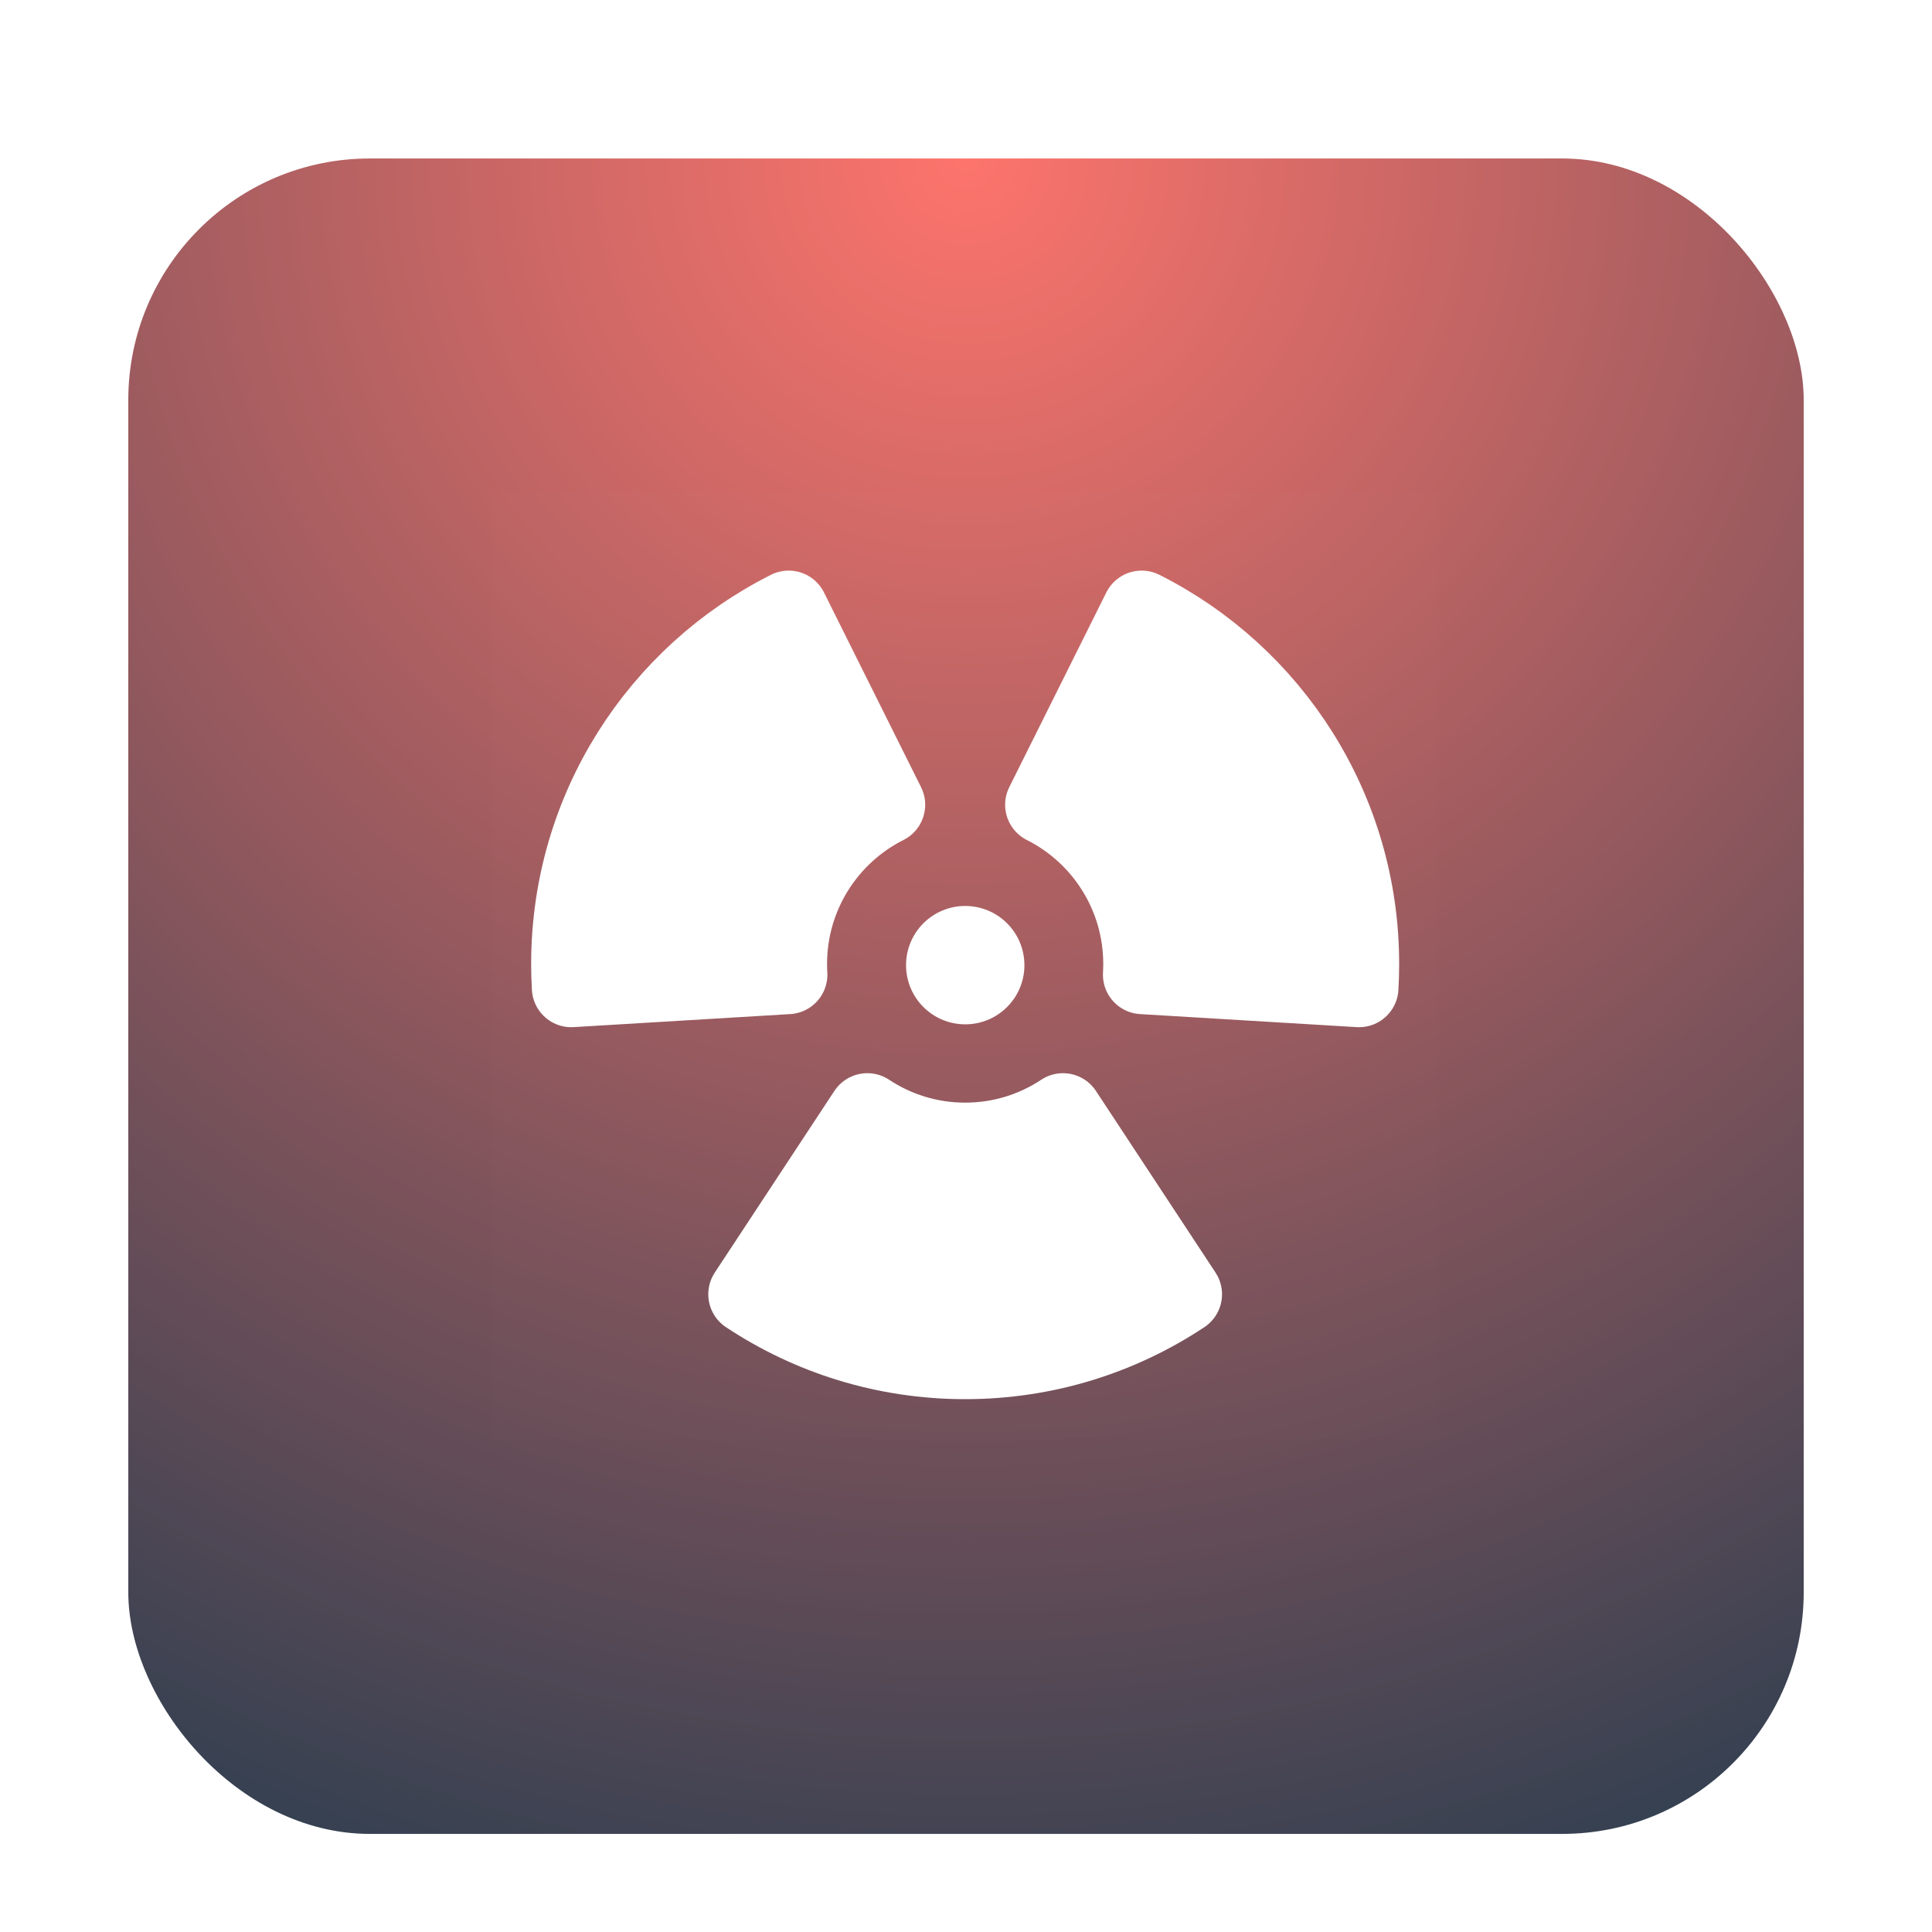 <?xml version="1.0" encoding="UTF-8" standalone="no"?>
<svg
   xmlns:osb="http://www.openswatchbook.org/uri/2009/osb"
   xmlns:dc="http://purl.org/dc/elements/1.1/"
   xmlns:cc="http://creativecommons.org/ns#"
   xmlns:rdf="http://www.w3.org/1999/02/22-rdf-syntax-ns#"
   xmlns:svg="http://www.w3.org/2000/svg"
   xmlns="http://www.w3.org/2000/svg"
   xmlns:sodipodi="http://sodipodi.sourceforge.net/DTD/sodipodi-0.dtd"
   xmlns:inkscape="http://www.inkscape.org/namespaces/inkscape"
   width="512"
   height="512"
   viewBox="0 0 512 512"
   version="1.1"
   id="svg50"
   sodipodi:docname="youjian.svg"
   inkscape:version="1.0.1 (3bc2e813f5, 2020-09-07)">
  <sodipodi:namedview
     pagecolor="#ffffff"
     bordercolor="#666666"
     borderopacity="1"
     objecttolerance="10"
     gridtolerance="10"
     guidetolerance="10"
     inkscape:pageopacity="0"
     inkscape:pageshadow="2"
     inkscape:window-width="1920"
     inkscape:window-height="977"
     id="namedview52"
     showgrid="false"
     inkscape:zoom="0.78125"
     inkscape:cx="113.87473"
     inkscape:cy="208.20267"
     inkscape:window-x="0"
     inkscape:window-y="0"
     inkscape:window-maximized="1"
     inkscape:current-layer="svg50"
     inkscape:document-rotation="0" />
  <defs
     id="defs38">
    <radialGradient
       id="radialGradient899"
       cx="222"
       cy="0"
       r="499.163"
       fx="222"
       fy="0"
       gradientUnits="userSpaceOnUse"
       gradientTransform="translate(90.542,-12.498)">
      <stop
         offset="0"
         stop-color="#FF7440"
         id="stop895"
         style="stop-color:#fff8dc;stop-opacity:1" />
      <stop
         offset="100%"
         stop-color="#DD001B"
         id="stop897"
         style="stop-color:#ffedf2;stop-opacity:1" />
    </radialGradient>
    <radialGradient
       id="a-3"
       cx="222"
       cy="0"
       r="499.163"
       fx="222"
       fy="0"
       gradientUnits="userSpaceOnUse"
       gradientTransform="translate(90.542,-12.498)">
      <stop
         offset="0"
         stop-color="#FF7440"
         id="stop1460"
         style="stop-color:#fff2e1;stop-opacity:1" />
      <stop
         offset="100%"
         stop-color="#DD001B"
         id="stop1462"
         style="stop-color:#ff9fa7;stop-opacity:1" />
    </radialGradient>
    <linearGradient
       id="linearGradient923"
       osb:paint="solid">
      <stop
         style="stop-color:#fff2e1;stop-opacity:1;"
         offset="0"
         id="stop921" />
    </linearGradient>
    <filter
       id="netease-cloud-music-a"
       width="124.3%"
       height="124.3%"
       x="-12.2%"
       y="-12.2%"
       filterUnits="objectBoundingBox">
      <feOffset
         dy="8"
         in="SourceAlpha"
         result="shadowOffsetOuter1"
         id="feOffset2" />
      <feGaussianBlur
         in="shadowOffsetOuter1"
         result="shadowBlurOuter1"
         stdDeviation="10"
         id="feGaussianBlur4" />
      <feComposite
         in="shadowBlurOuter1"
         in2="SourceAlpha"
         operator="out"
         result="shadowBlurOuter1"
         id="feComposite6" />
      <feColorMatrix
         in="shadowBlurOuter1"
         result="shadowMatrixOuter1"
         values="0 0 0 0 0   0 0 0 0 0   0 0 0 0 0  0 0 0 0.2 0"
         id="feColorMatrix8" />
      <feMerge
         id="feMerge14">
        <feMergeNode
           in="shadowMatrixOuter1"
           id="feMergeNode10" />
        <feMergeNode
           in="SourceGraphic"
           id="feMergeNode12" />
      </feMerge>
    </filter>
    <radialGradient
       id="a"
       cx="222"
       cy="0"
       r="499.163"
       fx="222"
       fy="0"
       gradientUnits="userSpaceOnUse"
       gradientTransform="translate(34,34)">
      <stop
         offset="0"
         stop-color="#FF7440"
         id="stop17"
         style="stop-color:#fd746c;stop-opacity:1" />
      <stop
         offset="100%"
         stop-color="#DD001B"
         id="stop19"
         style="stop-color:#2c3e50;stop-opacity:1" />
    </radialGradient>
    <path
       id="netease-cloud-music-d"
       d="M175.19,111.043 C131.324,130.145 104.747,169.515 96.969,202.501 C89.191,235.487 94.2,259.985 100.422,278.541 C105.081,292.437 112.061,305.445 120.922,316.406 C132.337,330.526 144.709,340.46 152.373,345.879 C165.226,354.966 189.178,366.231 218.046,368.013 C243.4,369.578 271.037,364.537 298.902,346.845 C333.14,325.105 347.803,292.445 350.779,264.592 C351.806,254.979 350.947,236.885 346.295,221.648 C346.295,221.648 346.295,221.648 346.295,221.648 C335.897,187.589 306.499,162.789 271.175,158.277 L265.35,157.533 L265.35,157.533 L257.045,157.533 C246.989,157.533 237.01,159.276 227.549,162.685 C222.219,164.606 217.411,166.861 213.126,169.448 C199.587,177.625 191.699,188.259 188.86,192.205 C174.424,212.273 174.084,238.386 184.849,257.118 C195.355,275.402 216.004,287.469 240.749,280.814 C272.31,272.325 280.006,242.149 270.412,208.038 C260.818,173.927 250.176,134.584 248.56,127.673 C248.371,126.861 248.077,125.694 247.681,124.172 C243.83,109.407 251.012,93.988 264.793,87.434 C279.048,80.655 296.066,84.078 306.592,95.841 L307.265,96.594 L307.265,96.594" />
    <filter
       id="netease-cloud-music-c"
       width="140.3%"
       height="132.9%"
       x="-20.2%"
       y="-12.3%"
       filterUnits="objectBoundingBox">
      <feMorphology
         in="SourceAlpha"
         operator="dilate"
         radius="16.5"
         result="shadowSpreadOuter1"
         id="feMorphology23" />
      <feOffset
         dy="8"
         in="shadowSpreadOuter1"
         result="shadowOffsetOuter1"
         id="feOffset25" />
      <feMorphology
         in="SourceAlpha"
         radius="16.5"
         result="shadowInner"
         id="feMorphology27" />
      <feOffset
         dy="8"
         in="shadowInner"
         result="shadowInner"
         id="feOffset29" />
      <feComposite
         in="shadowOffsetOuter1"
         in2="shadowInner"
         operator="out"
         result="shadowOffsetOuter1"
         id="feComposite31" />
      <feGaussianBlur
         in="shadowOffsetOuter1"
         result="shadowBlurOuter1"
         stdDeviation="10.5"
         id="feGaussianBlur33" />
      <feColorMatrix
         in="shadowBlurOuter1"
         values="0 0 0 0 0   0 0 0 0 0   0 0 0 0 0  0 0 0 0.1 0"
         id="feColorMatrix35" />
    </filter>
    <radialGradient
       id="a-3-0"
       cx="222"
       cy="0"
       r="499.163"
       fx="222"
       fy="0"
       gradientUnits="userSpaceOnUse"
       gradientTransform="translate(90.542,-12.498)">
      <stop
         offset="0"
         stop-color="#FF7440"
         id="stop17-6"
         style="stop-color:#fff8dc;stop-opacity:0.027" />
      <stop
         offset="100%"
         stop-color="#DD001B"
         id="stop19-7"
         style="stop-color:#ffedf2;stop-opacity:1" />
    </radialGradient>
    <filter
       id="netease-cloud-music-a-5"
       width="1.249"
       height="1.213"
       x="-0.122"
       y="-0.122"
       filterUnits="objectBoundingBox">
      <feOffset
         dy="8"
         in="SourceAlpha"
         result="shadowOffsetOuter1"
         id="feOffset2-3" />
      <feGaussianBlur
         in="shadowOffsetOuter1"
         result="shadowBlurOuter1"
         stdDeviation="10"
         id="feGaussianBlur4-5" />
      <feComposite
         in="shadowBlurOuter1"
         in2="SourceAlpha"
         operator="out"
         result="shadowBlurOuter1"
         id="feComposite6-6" />
      <feColorMatrix
         in="shadowBlurOuter1"
         result="shadowMatrixOuter1"
         values="0 0 0 0 0   0 0 0 0 0   0 0 0 0 0  0 0 0 0.2 0"
         id="feColorMatrix8-2" />
      <feMerge
         id="feMerge14-9">
        <feMergeNode
           in="shadowMatrixOuter1"
           id="feMergeNode10-1" />
        <feMergeNode
           in="SourceGraphic"
           id="feMergeNode12-2" />
      </feMerge>
    </filter>
    <filter
       height="1"
       width="1"
       y="0"
       x="0"
       style="color-interpolation-filters:sRGB;"
       inkscape:label="Blur"
       id="filter1077">
      <feGaussianBlur
         stdDeviation="100 100"
         result="blur"
         id="feGaussianBlur1071" />
      <feColorMatrix
         values="1 0 0 0 0 0 1 0 0 0 0 0 1 0 0 0 0 0 50 0 "
         result="colormatrix"
         id="feColorMatrix1073" />
      <feComposite
         in="colormatrix"
         in2="SourceGraphic"
         operator="in"
         id="feComposite1075"
         result="fbSourceGraphic" />
      <feColorMatrix
         result="fbSourceGraphicAlpha"
         in="fbSourceGraphic"
         values="0 0 0 -1 0 0 0 0 -1 0 0 0 0 -1 0 0 0 0 1 0"
         id="feColorMatrix1079" />
      <feGaussianBlur
         id="feGaussianBlur1081"
         stdDeviation="100 100"
         result="blur"
         in="fbSourceGraphic" />
      <feColorMatrix
         id="feColorMatrix1083"
         values="1 0 0 0 0 0 1 0 0 0 0 0 1 0 0 0 0 0 50 0 "
         result="colormatrix" />
      <feComposite
         in2="fbSourceGraphic"
         id="feComposite1085"
         in="colormatrix"
         operator="in" />
    </filter>
    <radialGradient
       id="radialGradient899-3"
       cx="222"
       cy="0"
       r="499.163"
       fx="222"
       fy="0"
       gradientUnits="userSpaceOnUse"
       gradientTransform="translate(90.542,-12.498)">
      <stop
         offset="0"
         stop-color="#FF7440"
         id="stop895-5"
         style="stop-color:#fff8dc;stop-opacity:1" />
      <stop
         offset="100%"
         stop-color="#DD001B"
         id="stop897-6"
         style="stop-color:#ffedf2;stop-opacity:1" />
    </radialGradient>
    <radialGradient
       id="a-3-2"
       cx="222"
       cy="0"
       r="499.163"
       fx="222"
       fy="0"
       gradientUnits="userSpaceOnUse"
       gradientTransform="translate(90.542,-12.498)">
      <stop
         offset="0"
         stop-color="#FF7440"
         id="stop1460-9"
         style="stop-color:#fff2e1;stop-opacity:1" />
      <stop
         offset="100%"
         stop-color="#DD001B"
         id="stop1462-1"
         style="stop-color:#ff9fa7;stop-opacity:1" />
    </radialGradient>
    <filter
       id="netease-cloud-music-a-7"
       width="124.3%"
       height="124.3%"
       x="-12.2%"
       y="-12.2%"
       filterUnits="objectBoundingBox">
      <feOffset
         dy="8"
         in="SourceAlpha"
         result="shadowOffsetOuter1"
         id="feOffset2-0" />
      <feGaussianBlur
         in="shadowOffsetOuter1"
         result="shadowBlurOuter1"
         stdDeviation="10"
         id="feGaussianBlur4-9" />
      <feComposite
         in="shadowBlurOuter1"
         in2="SourceAlpha"
         operator="out"
         result="shadowBlurOuter1"
         id="feComposite6-3" />
      <feColorMatrix
         in="shadowBlurOuter1"
         result="shadowMatrixOuter1"
         values="0 0 0 0 0   0 0 0 0 0   0 0 0 0 0  0 0 0 0.2 0"
         id="feColorMatrix8-6" />
      <feMerge
         id="feMerge14-0">
        <feMergeNode
           in="shadowMatrixOuter1"
           id="feMergeNode10-6" />
        <feMergeNode
           in="SourceGraphic"
           id="feMergeNode12-26" />
      </feMerge>
    </filter>
    <radialGradient
       id="a-1"
       cx="222"
       cy="0"
       r="499.163"
       fx="222"
       fy="0"
       gradientUnits="userSpaceOnUse"
       gradientTransform="translate(34,34)">
      <stop
         offset="0"
         stop-color="#FF7440"
         id="stop17-8"
         style="stop-color:#fff6b7;stop-opacity:1" />
      <stop
         offset="100%"
         stop-color="#DD001B"
         id="stop19-79"
         style="stop-color:#f6416c;stop-opacity:1" />
    </radialGradient>
    <path
       id="netease-cloud-music-d-2"
       d="M175.19,111.043 C131.324,130.145 104.747,169.515 96.969,202.501 C89.191,235.487 94.2,259.985 100.422,278.541 C105.081,292.437 112.061,305.445 120.922,316.406 C132.337,330.526 144.709,340.46 152.373,345.879 C165.226,354.966 189.178,366.231 218.046,368.013 C243.4,369.578 271.037,364.537 298.902,346.845 C333.14,325.105 347.803,292.445 350.779,264.592 C351.806,254.979 350.947,236.885 346.295,221.648 C346.295,221.648 346.295,221.648 346.295,221.648 C335.897,187.589 306.499,162.789 271.175,158.277 L265.35,157.533 L265.35,157.533 L257.045,157.533 C246.989,157.533 237.01,159.276 227.549,162.685 C222.219,164.606 217.411,166.861 213.126,169.448 C199.587,177.625 191.699,188.259 188.86,192.205 C174.424,212.273 174.084,238.386 184.849,257.118 C195.355,275.402 216.004,287.469 240.749,280.814 C272.31,272.325 280.006,242.149 270.412,208.038 C260.818,173.927 250.176,134.584 248.56,127.673 C248.371,126.861 248.077,125.694 247.681,124.172 C243.83,109.407 251.012,93.988 264.793,87.434 C279.048,80.655 296.066,84.078 306.592,95.841 L307.265,96.594 L307.265,96.594" />
    <filter
       id="netease-cloud-music-c-0"
       width="140.3%"
       height="132.9%"
       x="-20.2%"
       y="-12.3%"
       filterUnits="objectBoundingBox">
      <feMorphology
         in="SourceAlpha"
         operator="dilate"
         radius="16.5"
         result="shadowSpreadOuter1"
         id="feMorphology23-2" />
      <feOffset
         dy="8"
         in="shadowSpreadOuter1"
         result="shadowOffsetOuter1"
         id="feOffset25-3" />
      <feMorphology
         in="SourceAlpha"
         radius="16.5"
         result="shadowInner"
         id="feMorphology27-7" />
      <feOffset
         dy="8"
         in="shadowInner"
         result="shadowInner"
         id="feOffset29-5" />
      <feComposite
         in="shadowOffsetOuter1"
         in2="shadowInner"
         operator="out"
         result="shadowOffsetOuter1"
         id="feComposite31-9" />
      <feGaussianBlur
         in="shadowOffsetOuter1"
         result="shadowBlurOuter1"
         stdDeviation="10.5"
         id="feGaussianBlur33-2" />
      <feColorMatrix
         in="shadowBlurOuter1"
         values="0 0 0 0 0   0 0 0 0 0   0 0 0 0 0  0 0 0 0.1 0"
         id="feColorMatrix35-2" />
    </filter>
    <radialGradient
       id="a-3-0-8"
       cx="222"
       cy="0"
       r="499.163"
       fx="222"
       fy="0"
       gradientUnits="userSpaceOnUse"
       gradientTransform="translate(90.542,-12.498)">
      <stop
         offset="0"
         stop-color="#FF7440"
         id="stop17-6-9"
         style="stop-color:#fff8dc;stop-opacity:0.027" />
      <stop
         offset="100%"
         stop-color="#DD001B"
         id="stop19-7-7"
         style="stop-color:#ffedf2;stop-opacity:1" />
    </radialGradient>
    <filter
       id="netease-cloud-music-a-5-3"
       width="1.249"
       height="1.213"
       x="-0.122"
       y="-0.122"
       filterUnits="objectBoundingBox">
      <feOffset
         dy="8"
         in="SourceAlpha"
         result="shadowOffsetOuter1"
         id="feOffset2-3-6" />
      <feGaussianBlur
         in="shadowOffsetOuter1"
         result="shadowBlurOuter1"
         stdDeviation="10"
         id="feGaussianBlur4-5-1" />
      <feComposite
         in="shadowBlurOuter1"
         in2="SourceAlpha"
         operator="out"
         result="shadowBlurOuter1"
         id="feComposite6-6-2" />
      <feColorMatrix
         in="shadowBlurOuter1"
         result="shadowMatrixOuter1"
         values="0 0 0 0 0   0 0 0 0 0   0 0 0 0 0  0 0 0 0.2 0"
         id="feColorMatrix8-2-9" />
      <feMerge
         id="feMerge14-9-3">
        <feMergeNode
           in="shadowMatrixOuter1"
           id="feMergeNode10-1-1" />
        <feMergeNode
           in="SourceGraphic"
           id="feMergeNode12-2-9" />
      </feMerge>
    </filter>
    <filter
       height="1"
       width="1"
       y="0"
       x="0"
       style="color-interpolation-filters:sRGB;"
       inkscape:label="Blur"
       id="filter1077-4">
      <feGaussianBlur
         stdDeviation="100 100"
         result="blur"
         id="feGaussianBlur1071-7" />
      <feColorMatrix
         values="1 0 0 0 0 0 1 0 0 0 0 0 1 0 0 0 0 0 50 0 "
         result="colormatrix"
         id="feColorMatrix1073-8" />
      <feComposite
         in="colormatrix"
         in2="SourceGraphic"
         operator="in"
         id="feComposite1075-4"
         result="fbSourceGraphic" />
      <feColorMatrix
         result="fbSourceGraphicAlpha"
         in="fbSourceGraphic"
         values="0 0 0 -1 0 0 0 0 -1 0 0 0 0 -1 0 0 0 0 1 0"
         id="feColorMatrix1079-5" />
      <feGaussianBlur
         id="feGaussianBlur1081-0"
         stdDeviation="100 100"
         result="blur"
         in="fbSourceGraphic" />
      <feColorMatrix
         id="feColorMatrix1083-3"
         values="1 0 0 0 0 0 1 0 0 0 0 0 1 0 0 0 0 0 50 0 "
         result="colormatrix" />
      <feComposite
         in2="fbSourceGraphic"
         id="feComposite1085-6"
         in="colormatrix"
         operator="in" />
    </filter>
  </defs>
  <rect
     width="444"
     height="444"
     fill="url(#netease-cloud-music-b)"
     rx="64"
     id="rect40"
     style="fill:url(#a);fill-rule:evenodd;filter:url(#netease-cloud-music-a)"
     x="34"
     y="34"
     inkscape:export-xdpi="96"
     inkscape:export-ydpi="96" />
  <g
     id="g897"
     transform="matrix(5.228,0,0,5.228,130.304,130.304)">
    <rect
       width="48"
       height="48"
       fill="#ffffff"
       fill-opacity="0.01"
       stroke-width="4"
       stroke="none"
       fill-rule="evenodd"
       id="rect889"
       x="0"
       y="0" />
    <g
       transform="translate(4,6)"
       id="g895">
      <circle
         fill="#ffffff"
         cx="20.004"
         cy="18"
         r="3"
         stroke-width="4"
         stroke="none"
         fill-rule="evenodd"
         id="circle891" />
      <path
         d="m 15.041,25.476 c 1.422,0.943 3.127,1.493 4.959,1.493 1.833,0 3.537,-0.549 4.959,-1.493 l 6.062,9.207 C 27.861,36.779 24.073,38 20,38 15.927,38 12.139,36.779 8.979,34.683 Z M 11.016,18.484 0.035,19.145 C 0.012,18.747 0,18.347 0,17.943 0,10.091 4.499,3.293 11.054,0 l 4.92,9.869 C 13.025,11.351 11,14.41 11,17.943 c 0,0.182 0.005,0.362 0.016,0.541 z M 24.026,9.869 28.946,0 C 35.501,3.293 40,10.091 40,17.943 c 0,0.403 -0.012,0.804 -0.035,1.202 L 28.984,18.484 C 28.995,18.305 29,18.125 29,17.943 29,14.41 26.975,11.351 24.026,9.869 Z"
         stroke="#ffffff"
         stroke-width="4"
         fill="#ffffff"
         fill-rule="nonzero"
         stroke-linejoin="round"
         id="path893" />
    </g>
  </g>
</svg>
